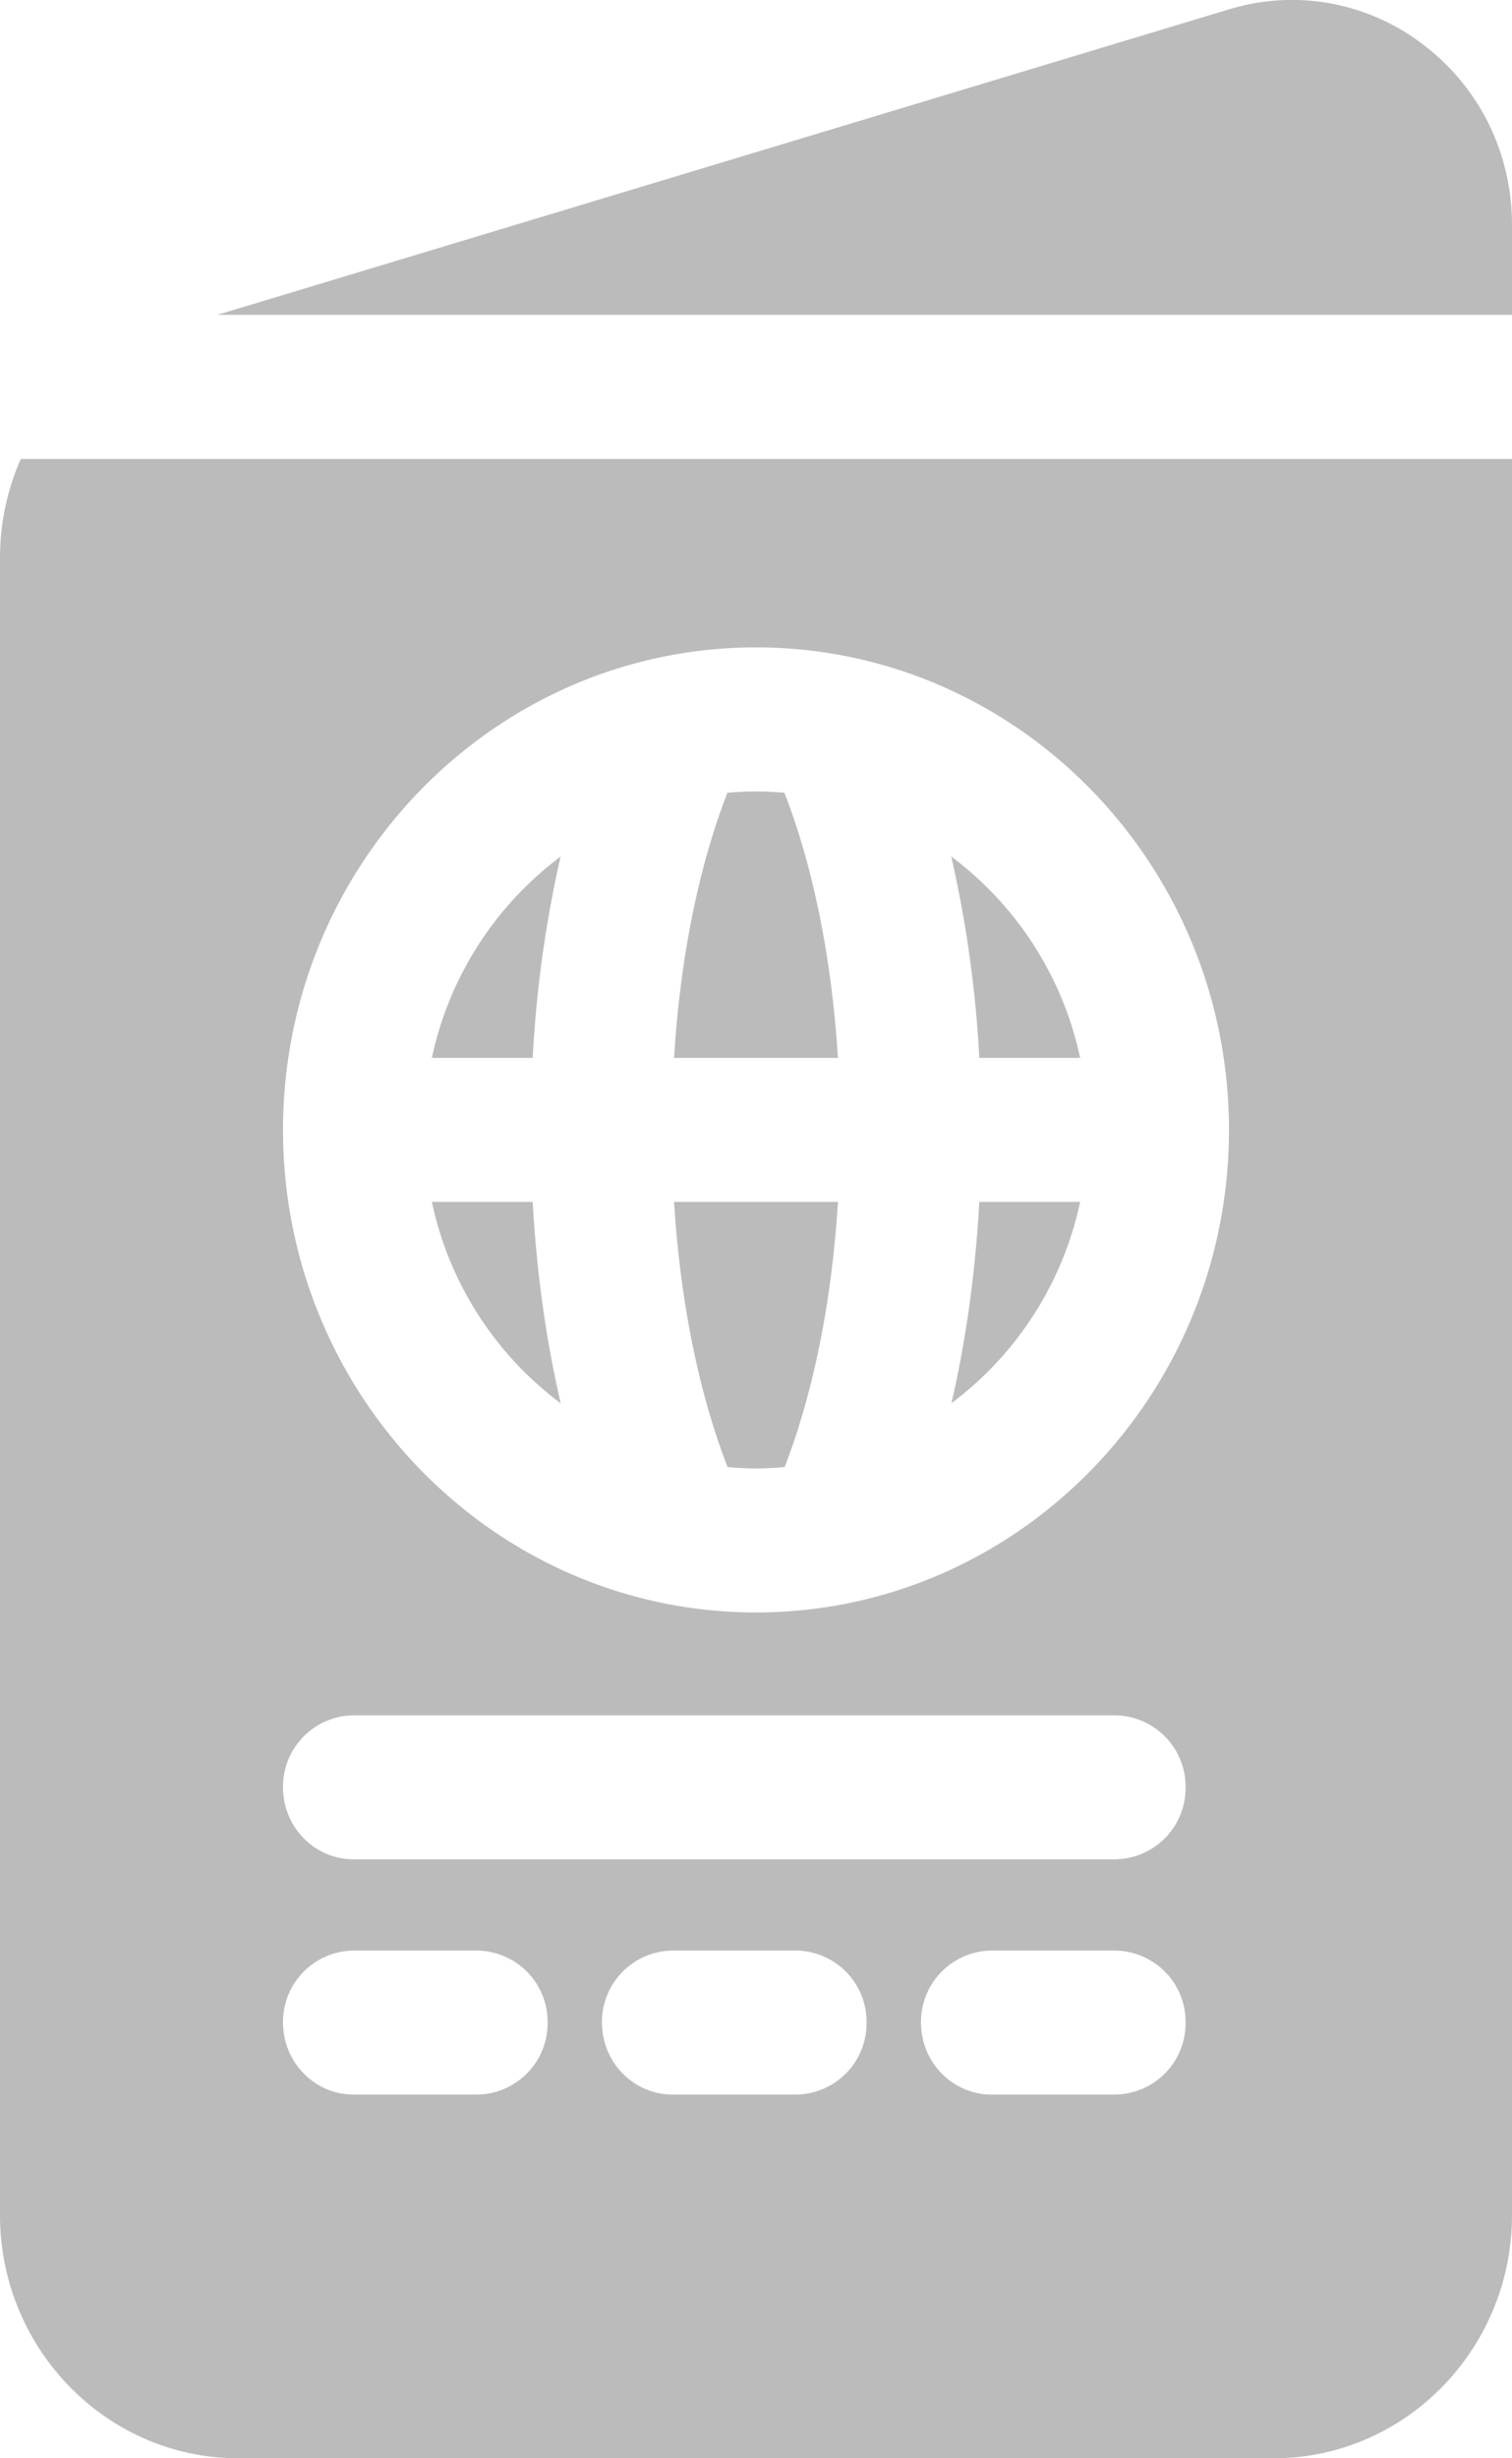 <svg xmlns="http://www.w3.org/2000/svg" preserveAspectRatio="xMidYMid" width="16" height="26"><path d="M13.476 26H2.523C1.132 26 0 24.846 0 23.427V5.903c0-.374.079-.729.22-1.049H16v18.573C16 24.846 14.868 26 13.476 26zm-2.983-3.847h1.306a.755.755 0 0 0 .747-.762.755.755 0 0 0-.747-.761h-1.306a.754.754 0 0 0-.747.761c0 .421.334.762.747.762zm-3.376 0h1.306a.754.754 0 0 0 .747-.762.754.754 0 0 0-.747-.761H7.117a.755.755 0 0 0-.747.761c0 .421.335.762.747.762zm-3.375 0h1.305a.755.755 0 0 0 .748-.762.755.755 0 0 0-.748-.761H3.742a.754.754 0 0 0-.747.761c0 .421.334.762.747.762zm0-2.488h8.057a.755.755 0 0 0 .747-.761.755.755 0 0 0-.747-.762H3.742a.754.754 0 0 0-.747.762c0 .42.334.761.747.761zM8 6.847c-2.76 0-5.005 2.29-5.005 5.104S5.24 17.054 8 17.054s5.005-2.289 5.005-5.103c0-2.814-2.245-5.104-5.005-5.104zm2.066 2.212a3.59 3.59 0 0 1 1.364 2.13h-1.067a12.455 12.455 0 0 0-.297-2.13zm-1.762 6.457c-.1.009-.201.015-.304.015-.102 0-.202-.006-.302-.015-.004-.01-.006-.021-.011-.032-.299-.779-.49-1.743-.554-2.772h1.734c-.063 1.029-.254 1.993-.552 2.773l-.011.031zm-.619-7.099l.011-.032a3.383 3.383 0 0 1 .606 0 .173.173 0 0 0 .011.032c.299.779.49 1.743.554 2.772H7.133c.063-1.029.253-1.993.552-2.772zM4.57 12.712h1.067c.041.745.142 1.466.297 2.131a3.591 3.591 0 0 1-1.364-2.131zm0-1.523A3.592 3.592 0 0 1 5.932 9.06a12.545 12.545 0 0 0-.295 2.129H4.57zm6.86 1.523a3.592 3.592 0 0 1-1.362 2.129c.154-.664.254-1.385.295-2.129h1.067zM2.524 3.33H2.3L13.005.099a2.278 2.278 0 0 1 2.058.375C15.659.927 16 1.622 16 2.38v.95H2.524z" fill="#bbb" fill-rule="evenodd"/></svg>